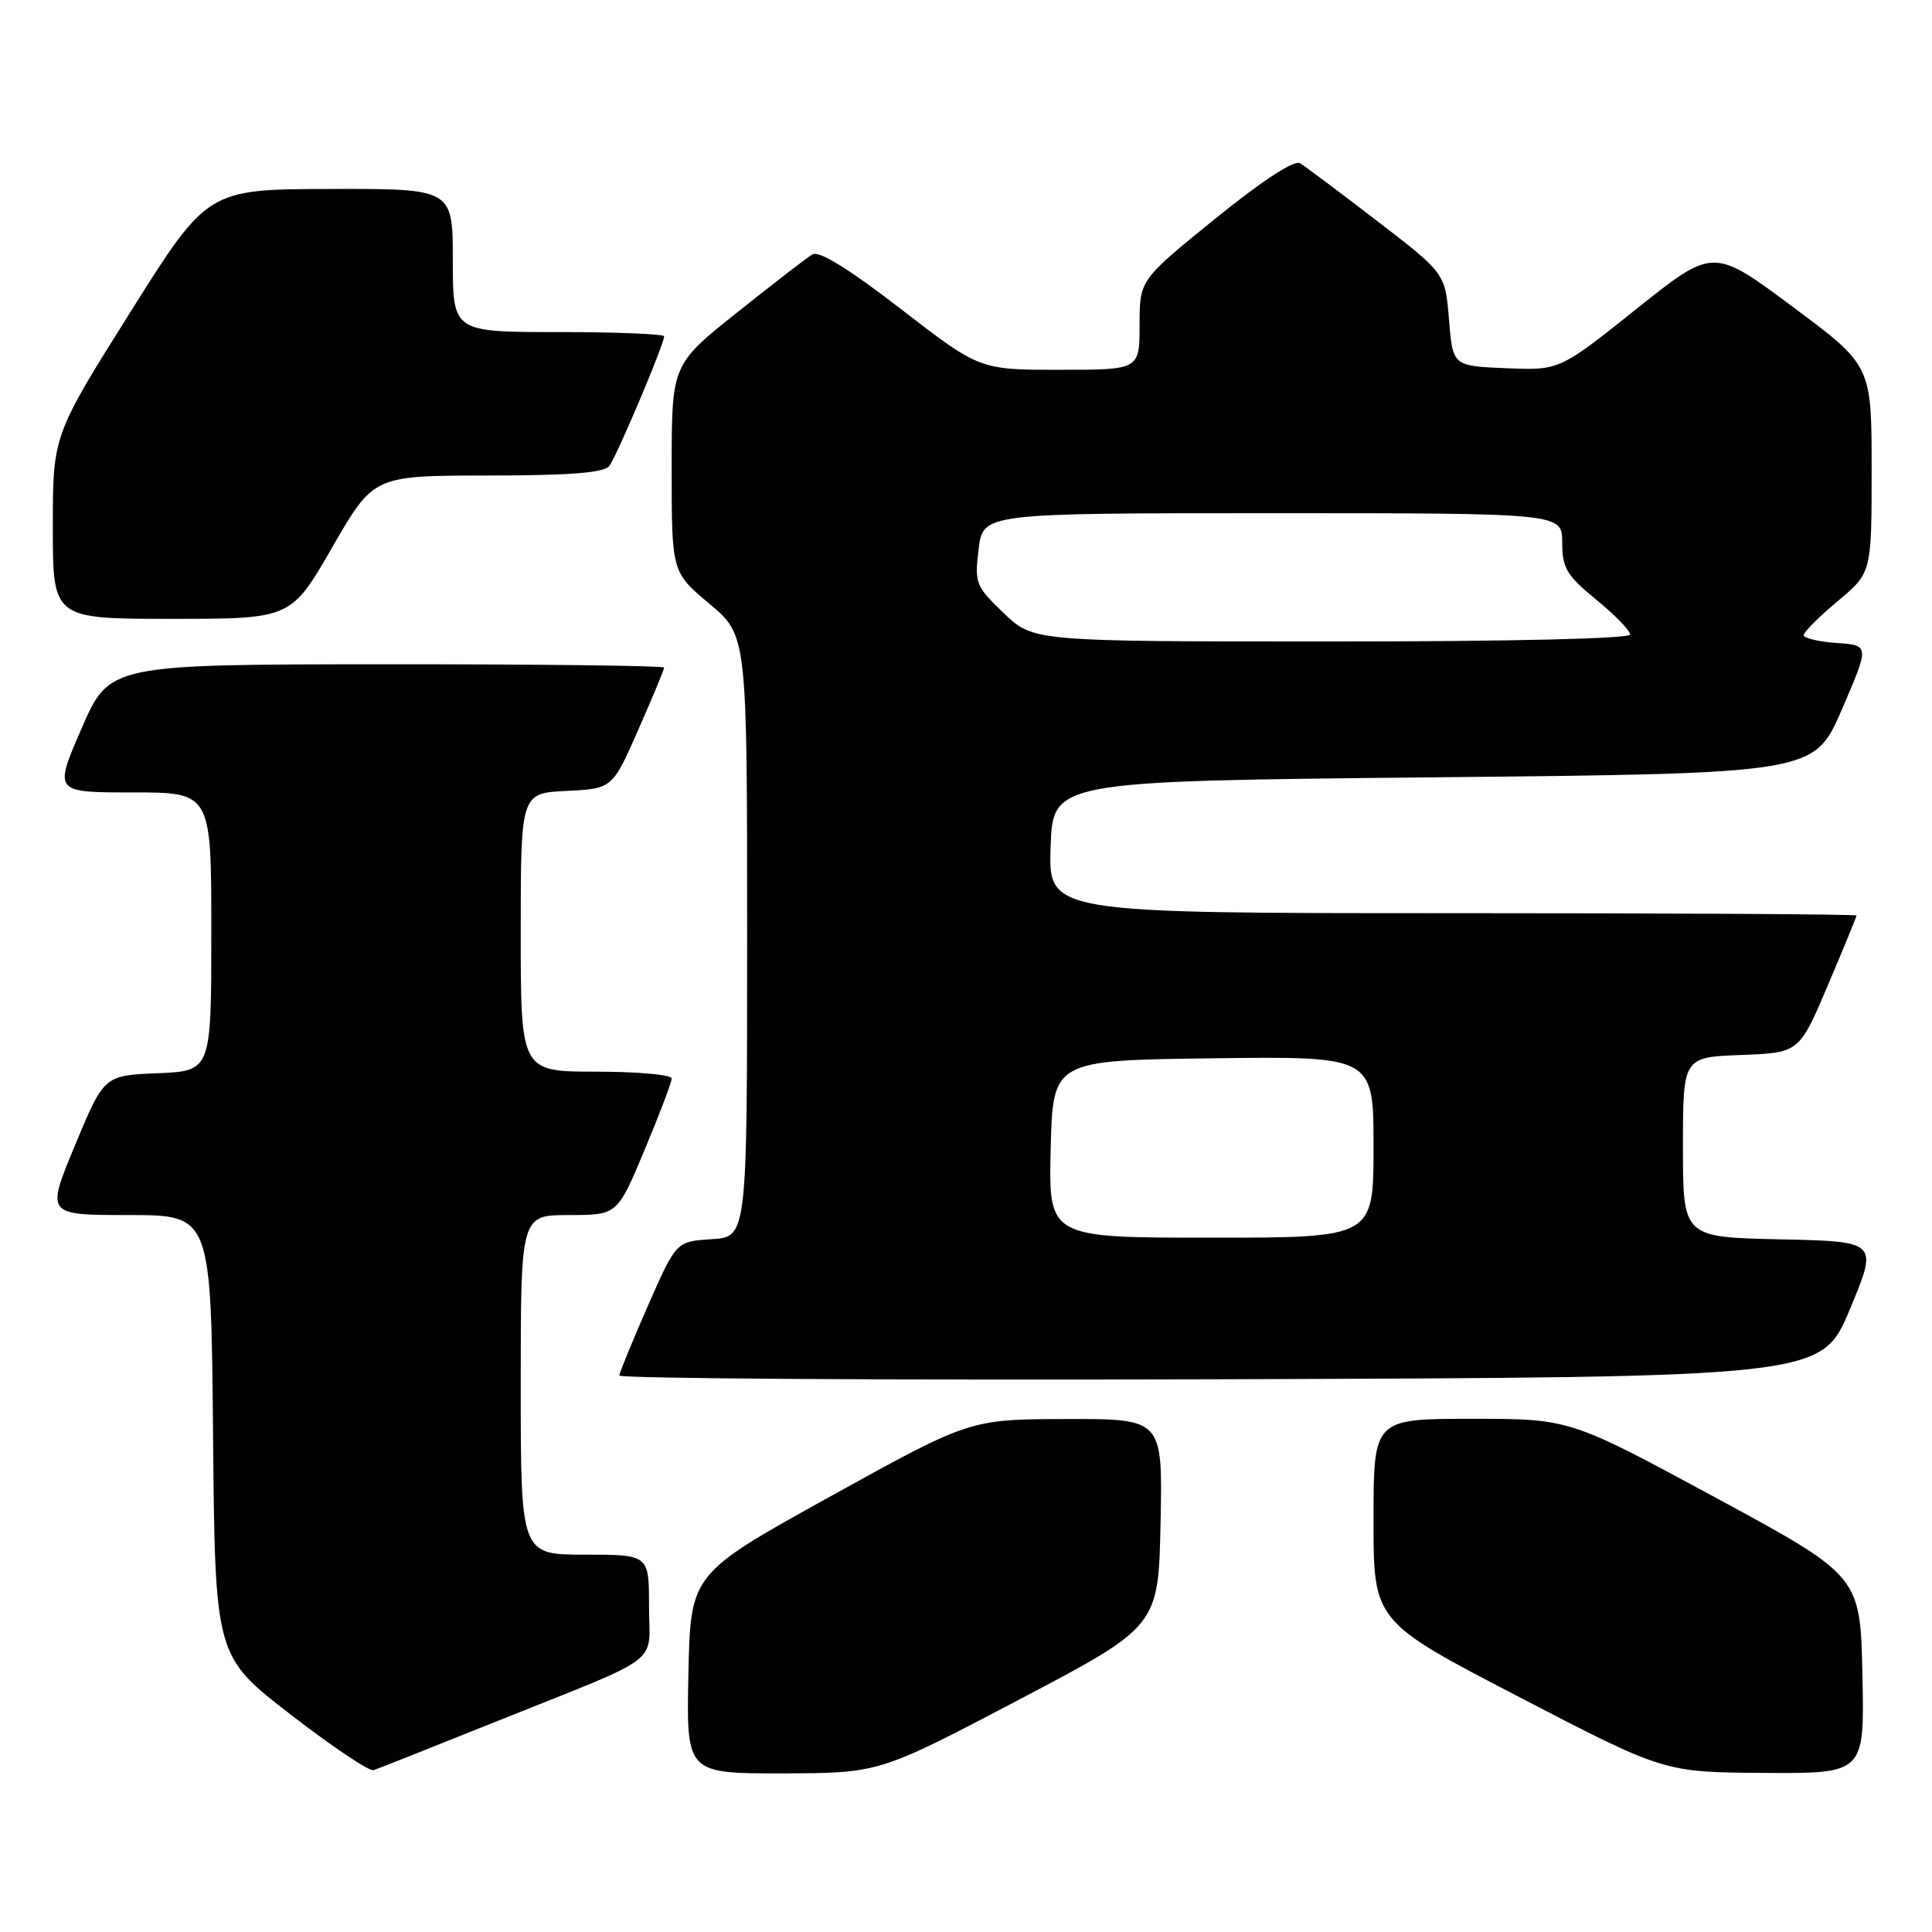 <?xml version="1.0" encoding="UTF-8" standalone="no"?>
<!DOCTYPE svg PUBLIC "-//W3C//DTD SVG 1.1//EN" "http://www.w3.org/Graphics/SVG/1.1/DTD/svg11.dtd" >
<svg xmlns="http://www.w3.org/2000/svg" xmlns:xlink="http://www.w3.org/1999/xlink" version="1.1" viewBox="0 0 256 256">
 <g >
 <path fill="currentColor"
d=" M 65.50 228.21 C 88.33 219.06 86.00 220.81 86.00 212.84 C 86.00 206.00 86.00 206.00 77.50 206.00 C 69.00 206.00 69.00 206.00 69.00 183.50 C 69.00 161.00 69.00 161.00 75.40 161.00 C 81.80 161.00 81.80 161.00 85.40 152.40 C 87.38 147.67 89.00 143.40 89.00 142.90 C 89.00 142.41 84.50 142.00 79.00 142.00 C 69.00 142.00 69.00 142.00 69.00 123.55 C 69.00 105.10 69.00 105.10 75.07 104.80 C 81.14 104.50 81.14 104.50 84.57 96.71 C 86.46 92.42 88.00 88.71 88.00 88.46 C 88.00 88.21 71.46 88.01 51.25 88.02 C 14.50 88.04 14.50 88.04 10.81 96.52 C 7.13 105.00 7.13 105.00 17.56 105.00 C 28.00 105.00 28.00 105.00 28.00 123.46 C 28.00 141.91 28.00 141.91 20.89 142.21 C 13.79 142.50 13.79 142.50 9.94 151.75 C 6.10 161.00 6.10 161.00 17.03 161.00 C 27.97 161.00 27.97 161.00 28.23 190.22 C 28.50 219.45 28.50 219.45 38.50 227.18 C 44.00 231.43 48.95 234.75 49.50 234.56 C 50.05 234.38 57.25 231.52 65.50 228.21 Z  M 135.00 225.23 C 153.50 215.50 153.50 215.50 153.78 201.75 C 154.06 188.00 154.06 188.00 141.28 188.03 C 128.50 188.06 128.50 188.06 110.00 198.30 C 91.50 208.54 91.50 208.54 91.22 221.77 C 90.94 235.00 90.94 235.00 103.72 234.98 C 116.50 234.95 116.50 234.95 135.00 225.23 Z  M 246.78 221.91 C 246.50 208.82 246.50 208.82 227.26 198.41 C 208.02 188.00 208.02 188.00 195.01 188.00 C 182.00 188.00 182.00 188.00 182.00 201.42 C 182.00 214.84 182.00 214.84 201.25 224.84 C 220.50 234.84 220.50 234.84 233.78 234.92 C 247.06 235.00 247.06 235.00 246.78 221.91 Z  M 245.11 173.50 C 248.87 164.50 248.87 164.50 235.93 164.22 C 223.00 163.94 223.00 163.94 223.00 152.01 C 223.00 140.08 223.00 140.08 230.70 139.79 C 238.40 139.50 238.40 139.50 242.20 130.56 C 244.29 125.64 246.00 121.47 246.00 121.31 C 246.00 121.14 221.91 121.00 192.46 121.00 C 138.92 121.00 138.92 121.00 139.21 112.25 C 139.50 103.50 139.50 103.50 189.95 103.00 C 240.39 102.50 240.39 102.50 244.06 94.00 C 247.73 85.50 247.73 85.50 243.37 85.20 C 240.96 85.03 239.00 84.56 239.00 84.16 C 239.00 83.75 241.03 81.73 243.50 79.66 C 248.00 75.90 248.00 75.90 248.00 62.16 C 248.00 48.43 248.00 48.43 237.50 40.62 C 227.01 32.81 227.01 32.81 216.82 40.95 C 206.64 49.08 206.64 49.08 199.57 48.79 C 192.50 48.50 192.50 48.50 192.00 42.36 C 191.50 36.22 191.50 36.22 182.50 29.30 C 177.55 25.49 172.94 22.04 172.26 21.63 C 171.48 21.17 167.26 23.93 161.01 28.99 C 151.00 37.10 151.00 37.10 151.00 43.05 C 151.00 49.00 151.00 49.00 140.40 49.00 C 129.80 49.00 129.80 49.00 119.39 40.96 C 112.49 35.63 108.52 33.18 107.65 33.71 C 106.92 34.14 102.43 37.61 97.66 41.41 C 89.00 48.32 89.00 48.32 89.00 62.07 C 89.00 75.81 89.00 75.81 94.00 80.00 C 99.00 84.19 99.00 84.19 99.00 124.04 C 99.00 163.89 99.00 163.89 94.30 164.20 C 89.60 164.50 89.60 164.50 85.86 173.00 C 83.81 177.68 82.10 181.84 82.06 182.26 C 82.03 182.67 117.86 182.90 161.68 182.76 C 241.36 182.50 241.36 182.50 245.11 173.50 Z  M 44.03 72.51 C 49.50 63.02 49.50 63.02 64.63 63.01 C 75.54 63.00 80.03 62.65 80.73 61.75 C 81.71 60.49 88.00 45.62 88.00 44.57 C 88.00 44.26 81.70 44.00 74.00 44.00 C 60.00 44.00 60.00 44.00 60.00 34.50 C 60.00 25.00 60.00 25.00 43.75 25.04 C 27.50 25.08 27.50 25.08 17.25 41.39 C 7.00 57.70 7.00 57.70 7.00 69.85 C 7.00 82.00 7.00 82.00 22.78 82.00 C 38.56 82.00 38.56 82.00 44.03 72.51 Z  M 139.22 152.25 C 139.50 140.50 139.50 140.50 160.75 140.23 C 182.00 139.96 182.00 139.96 182.00 151.98 C 182.00 164.00 182.00 164.00 160.47 164.00 C 138.94 164.00 138.94 164.00 139.22 152.25 Z  M 133.01 81.25 C 129.27 77.67 129.12 77.28 129.68 72.75 C 130.26 68.00 130.26 68.00 168.63 68.00 C 207.00 68.00 207.00 68.00 207.00 71.88 C 207.00 75.26 207.57 76.23 211.50 79.45 C 213.97 81.47 216.00 83.55 216.00 84.07 C 216.00 84.63 200.26 85.00 176.46 85.00 C 136.92 85.00 136.92 85.00 133.01 81.25 Z "/>
</g>
</svg>